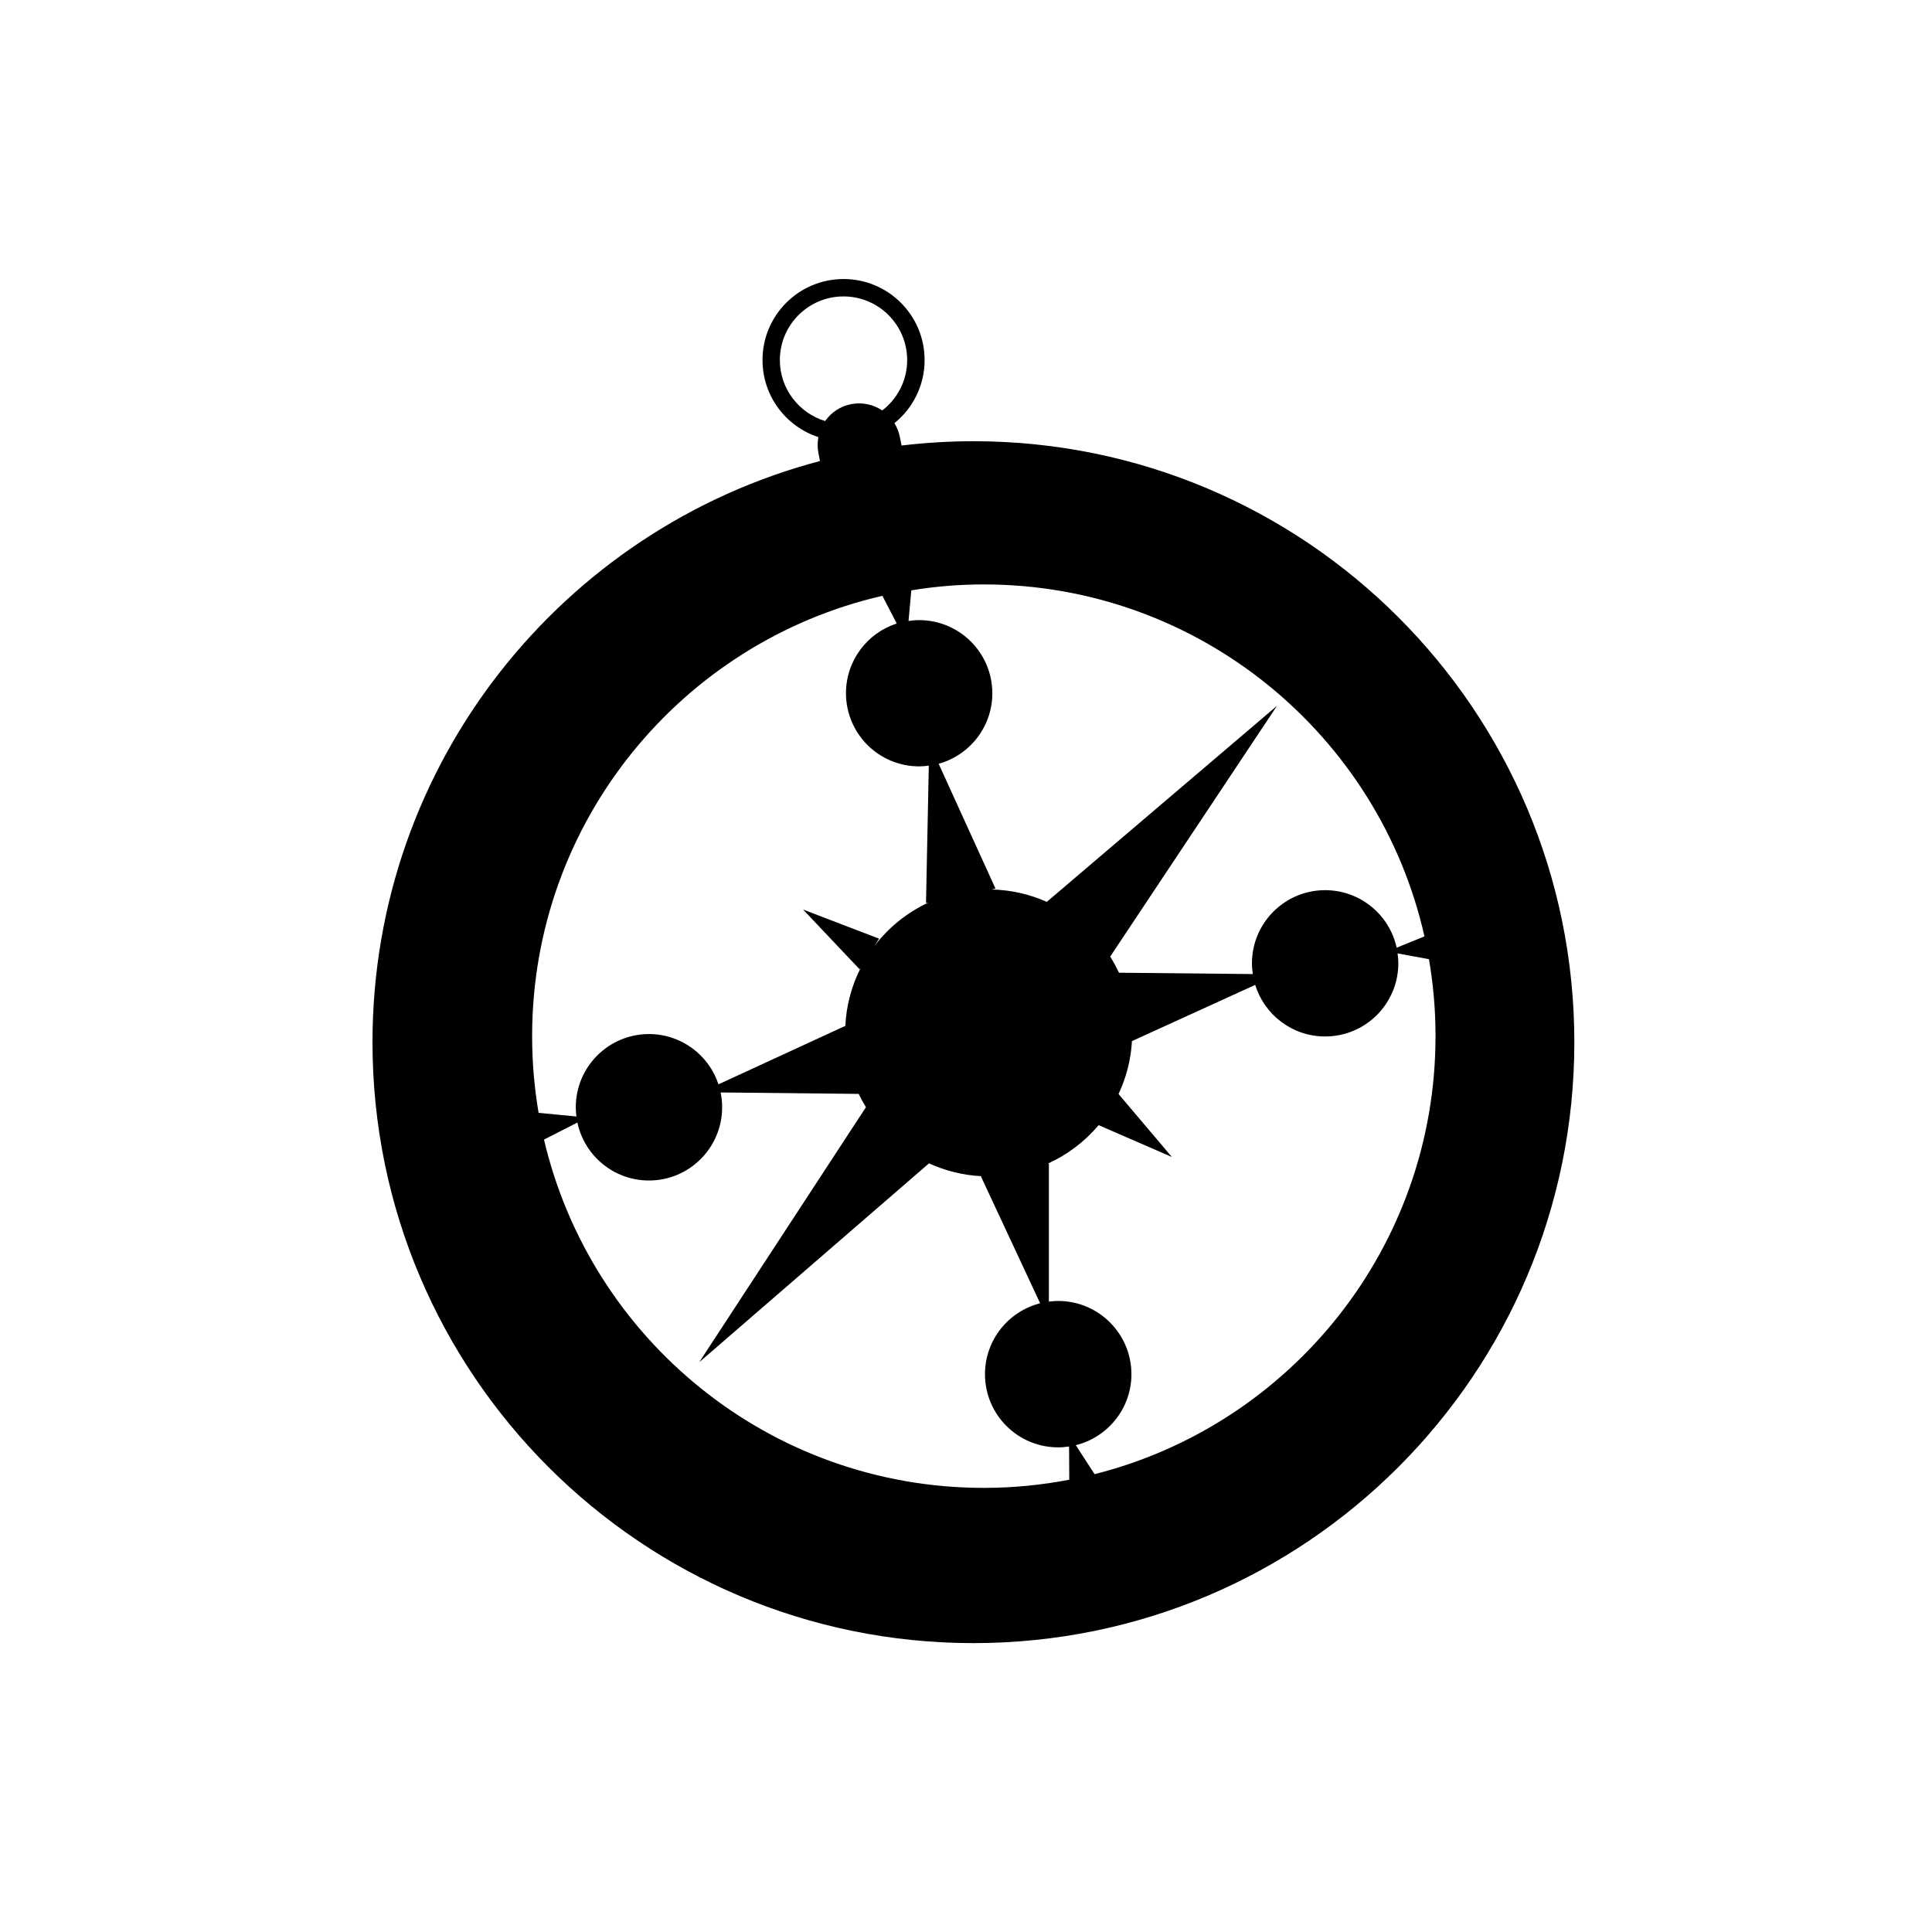 <svg height="28" version="1.1" width="28" xmlns="http://www.w3.org/2000/svg" viewBox="-4 -4 40 40">
	<path fill="none" stroke="#ffffff" stroke-width="6" stroke-linejoin="round" opacity="0" class="stroke" d="M16.154,5.135c-0.504,0-1,0.031-1.488,0.089l-0.036-0.18c-0.021-0.104-0.06-0.198-0.112-0.283c0.381-0.308,0.625-0.778,0.625-1.306c0-0.927-0.751-1.678-1.678-1.678s-1.678,0.751-1.678,1.678c0,0.745,0.485,1.376,1.157,1.595c-0.021,0.105-0.021,0.216,0,0.328l0.033,0.167C7.645,6.95,3.712,11.804,3.712,17.578c0,6.871,5.571,12.441,12.442,12.441c6.871,0,12.441-5.57,12.441-12.441C28.596,10.706,23.025,5.135,16.154,5.135zM16.369,8.1c4.455,0,8.183,3.116,9.123,7.287l-0.576,0.234c-0.148-0.681-0.755-1.191-1.48-1.191c-0.837,0-1.516,0.679-1.516,1.516c0,0.075,0.008,0.148,0.018,0.221l-2.771-0.028c-0.054-0.115-0.114-0.226-0.182-0.333l3.399-5.11l0.055-0.083l-4.766,4.059c-0.352-0.157-0.74-0.248-1.148-0.256l0.086-0.018l-1.177-2.585c0.64-0.177,1.111-0.763,1.111-1.459c0-0.837-0.678-1.515-1.516-1.515c-0.075,0-0.147,0.007-0.219,0.018l0.058-0.634C15.357,8.141,15.858,8.1,16.369,8.1zM12.146,3.455c0-0.727,0.591-1.318,1.318-1.318c0.727,0,1.318,0.591,1.318,1.318c0,0.425-0.203,0.802-0.516,1.043c-0.183-0.123-0.413-0.176-0.647-0.13c-0.226,0.045-0.413,0.174-0.535,0.349C12.542,4.553,12.146,4.049,12.146,3.455zM7.017,17.452c0-4.443,3.098-8.163,7.252-9.116l0.297,0.573c-0.61,0.196-1.051,0.768-1.051,1.442c0,0.837,0.678,1.516,1.515,1.516c0.068,0,0.135-0.006,0.2-0.015l-0.058,2.845l0.052-0.011c-0.442,0.204-0.824,0.513-1.116,0.895l0.093-0.147l-1.574-0.603l1.172,1.239l0.026-0.042c-0.19,0.371-0.306,0.788-0.324,1.229l-0.003-0.016l-2.623,1.209c-0.199-0.604-0.767-1.041-1.438-1.041c-0.837,0-1.516,0.678-1.516,1.516c0,0.064,0.005,0.128,0.013,0.191l-0.783-0.076C7.063,18.524,7.017,17.994,7.017,17.452zM16.369,26.805c-4.429,0-8.138-3.078-9.106-7.211l0.691-0.353c0.146,0.686,0.753,1.2,1.482,1.2c0.837,0,1.515-0.679,1.515-1.516c0-0.105-0.011-0.207-0.031-0.307l2.858,0.03c0.045,0.095,0.096,0.187,0.15,0.276l-3.45,5.277l0.227-0.195l4.529-3.92c0.336,0.153,0.705,0.248,1.094,0.266l-0.019,0.004l1.226,2.627c-0.655,0.166-1.142,0.76-1.142,1.468c0,0.837,0.678,1.515,1.516,1.515c0.076,0,0.151-0.007,0.225-0.018l0.004,0.688C17.566,26.746,16.975,26.805,16.369,26.805zM18.662,26.521l-0.389-0.6c0.661-0.164,1.152-0.759,1.152-1.47c0-0.837-0.68-1.516-1.516-1.516c-0.066,0-0.13,0.005-0.193,0.014v-2.86l-0.025,0.004c0.409-0.185,0.77-0.459,1.055-0.798l1.516,0.659l-1.104-1.304c0.158-0.335,0.256-0.704,0.278-1.095l2.552-1.164c0.19,0.618,0.766,1.068,1.447,1.068c0.838,0,1.516-0.679,1.516-1.516c0-0.069-0.006-0.137-0.016-0.204l0.65,0.12c0.089,0.517,0.136,1.049,0.136,1.591C25.722,21.826,22.719,25.499,18.662,26.521z"/>
	<path fill="#000000" stroke="none" opacity="1" class="fill" d="M16.154,5.135c-0.504,0-1,0.031-1.488,0.089l-0.036-0.18c-0.021-0.104-0.06-0.198-0.112-0.283c0.381-0.308,0.625-0.778,0.625-1.306c0-0.927-0.751-1.678-1.678-1.678s-1.678,0.751-1.678,1.678c0,0.745,0.485,1.376,1.157,1.595c-0.021,0.105-0.021,0.216,0,0.328l0.033,0.167C7.645,6.95,3.712,11.804,3.712,17.578c0,6.871,5.571,12.441,12.442,12.441c6.871,0,12.441-5.57,12.441-12.441C28.596,10.706,23.025,5.135,16.154,5.135zM16.369,8.1c4.455,0,8.183,3.116,9.123,7.287l-0.576,0.234c-0.148-0.681-0.755-1.191-1.48-1.191c-0.837,0-1.516,0.679-1.516,1.516c0,0.075,0.008,0.148,0.018,0.221l-2.771-0.028c-0.054-0.115-0.114-0.226-0.182-0.333l3.399-5.11l0.055-0.083l-4.766,4.059c-0.352-0.157-0.74-0.248-1.148-0.256l0.086-0.018l-1.177-2.585c0.64-0.177,1.111-0.763,1.111-1.459c0-0.837-0.678-1.515-1.516-1.515c-0.075,0-0.147,0.007-0.219,0.018l0.058-0.634C15.357,8.141,15.858,8.1,16.369,8.1zM12.146,3.455c0-0.727,0.591-1.318,1.318-1.318c0.727,0,1.318,0.591,1.318,1.318c0,0.425-0.203,0.802-0.516,1.043c-0.183-0.123-0.413-0.176-0.647-0.13c-0.226,0.045-0.413,0.174-0.535,0.349C12.542,4.553,12.146,4.049,12.146,3.455zM7.017,17.452c0-4.443,3.098-8.163,7.252-9.116l0.297,0.573c-0.61,0.196-1.051,0.768-1.051,1.442c0,0.837,0.678,1.516,1.515,1.516c0.068,0,0.135-0.006,0.2-0.015l-0.058,2.845l0.052-0.011c-0.442,0.204-0.824,0.513-1.116,0.895l0.093-0.147l-1.574-0.603l1.172,1.239l0.026-0.042c-0.19,0.371-0.306,0.788-0.324,1.229l-0.003-0.016l-2.623,1.209c-0.199-0.604-0.767-1.041-1.438-1.041c-0.837,0-1.516,0.678-1.516,1.516c0,0.064,0.005,0.128,0.013,0.191l-0.783-0.076C7.063,18.524,7.017,17.994,7.017,17.452zM16.369,26.805c-4.429,0-8.138-3.078-9.106-7.211l0.691-0.353c0.146,0.686,0.753,1.2,1.482,1.2c0.837,0,1.515-0.679,1.515-1.516c0-0.105-0.011-0.207-0.031-0.307l2.858,0.03c0.045,0.095,0.096,0.187,0.15,0.276l-3.45,5.277l0.227-0.195l4.529-3.92c0.336,0.153,0.705,0.248,1.094,0.266l-0.019,0.004l1.226,2.627c-0.655,0.166-1.142,0.76-1.142,1.468c0,0.837,0.678,1.515,1.516,1.515c0.076,0,0.151-0.007,0.225-0.018l0.004,0.688C17.566,26.746,16.975,26.805,16.369,26.805zM18.662,26.521l-0.389-0.6c0.661-0.164,1.152-0.759,1.152-1.47c0-0.837-0.68-1.516-1.516-1.516c-0.066,0-0.13,0.005-0.193,0.014v-2.86l-0.025,0.004c0.409-0.185,0.77-0.459,1.055-0.798l1.516,0.659l-1.104-1.304c0.158-0.335,0.256-0.704,0.278-1.095l2.552-1.164c0.19,0.618,0.766,1.068,1.447,1.068c0.838,0,1.516-0.679,1.516-1.516c0-0.069-0.006-0.137-0.016-0.204l0.65,0.12c0.089,0.517,0.136,1.049,0.136,1.591C25.722,21.826,22.719,25.499,18.662,26.521z"/>
</svg>
